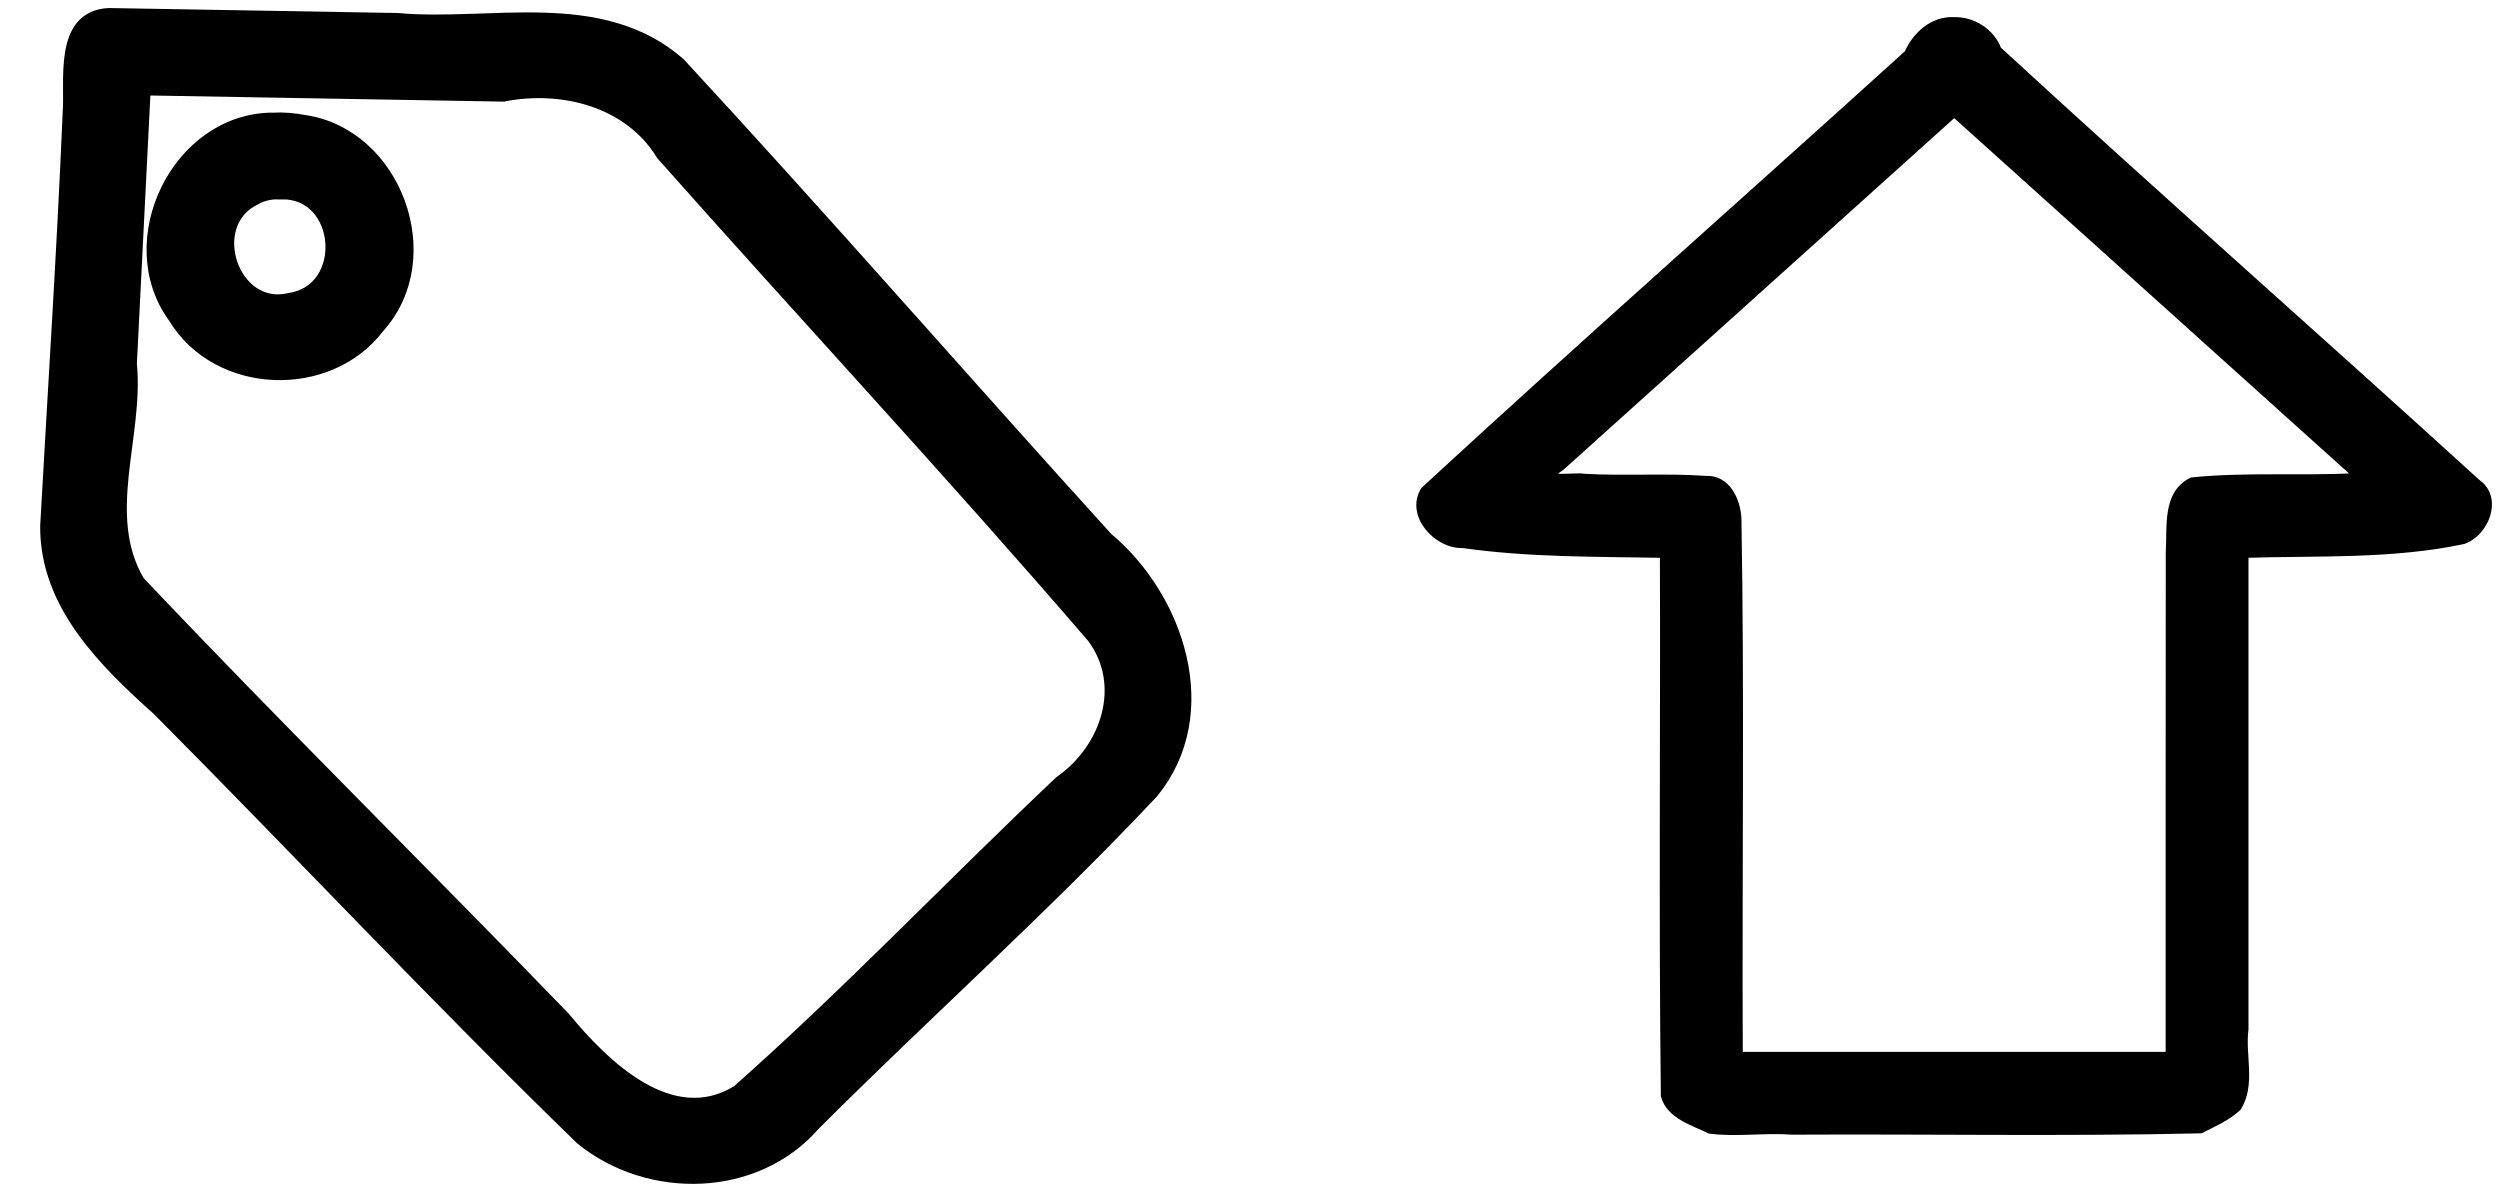 <?xml version="1.0" encoding="UTF-8" standalone="no"?>
<svg
   xmlns:dc="http://purl.org/dc/elements/1.1/"
   xmlns:cc="http://creativecommons.org/ns#"
   xmlns:rdf="http://www.w3.org/1999/02/22-rdf-syntax-ns#"
   xmlns:svg="http://www.w3.org/2000/svg"
   xmlns="http://www.w3.org/2000/svg"
   xmlns:sodipodi="http://sodipodi.sourceforge.net/DTD/sodipodi-0.dtd"
   xmlns:inkscape="http://www.inkscape.org/namespaces/inkscape"
   version="1.1"
   x="0px"
   y="0px"
   viewBox="0 0 311.148 148.352"
   enable-background="new 0 0 100 100"
   xml:space="preserve"
   id="svg10"
   sodipodi:docname="label.svg"
   width="311.148"
   height="148.352"
   inkscape:version="0.92.4 (5da689c313, 2019-01-14)"><defs
   id="defs14" /><sodipodi:namedview
   pagecolor="#ffffff"
   bordercolor="#666666"
   borderopacity="1"
   objecttolerance="10"
   gridtolerance="10"
   guidetolerance="10"
   inkscape:pageopacity="0"
   inkscape:pageshadow="2"
   inkscape:window-width="1918"
   inkscape:window-height="1054"
   id="namedview12"
   showgrid="false"
   fit-margin-top="1"
   fit-margin-left="1"
   fit-margin-right="1"
   fit-margin-bottom="1"
   inkscape:zoom="2.6700352"
   inkscape:cx="92.682066"
   inkscape:cy="69.293735"
   inkscape:window-x="1"
   inkscape:window-y="1"
   inkscape:window-maximized="1"
   inkscape:current-layer="svg10" /><path
   style="fill:#000000;fill-opacity:1;stroke:#000000;stroke-width:1.699;stroke-opacity:1"
   d="M 13.557,1.85 C 7.45,2.122 8.978,10.224 8.643,14.158 7.921,31.276 6.796,48.406 5.85,65.475 c -0.067,9.71 7.24,16.812 13.911,22.804 17.62,17.714 34.735,36.008 52.643,53.391 8.383,6.818 21.618,6.572 28.886,-1.784 13.901,-13.898 28.631,-27.03 42.082,-41.343 7.963,-9.754 3.214,-24.079 -5.663,-31.484 C 119.893,47.448 102.471,27.41 84.495,7.981 74.752,-0.55 61.036,3.53 49.46,2.467 37.492,2.263 25.525,2.048 13.557,1.85 Z M 62.616,11.797 c 7.389,-1.445 15.763,0.663 19.881,7.391 17.804,20.076 36.139,39.755 53.617,60.074 4.474,6.025 1.706,14.086 -4.08,18.105 -13.482,12.729 -26.32,26.245 -40.177,38.516 -8.335,5.123 -16.77,-3.156 -21.7,-9.148 C 52.602,108.558 34.508,90.767 17.18,72.444 12.272,64.11 17.081,54.236 16.185,45.283 c 0.574,-11.42 1.149,-22.841 1.723,-34.261 14.902,0.258 29.805,0.517 44.707,0.775 z"
   id="path2"
   inkscape:connector-curvature="0" /><path
   style="fill:#000000;fill-opacity:1;stroke:#000000;stroke-width:1.699;stroke-opacity:1"
   d="m 33.922,14.866 c -11.752,0.066 -19.046,15.178 -12.172,24.564 5.361,8.911 19.133,9.409 25.336,1.174 7.687,-8.556 2.07,-23.881 -9.344,-25.469 -1.257,-0.235 -2.542,-0.329 -3.82,-0.27 z m 1.096,9.09 c 7.817,-0.134 8.707,12.238 0.998,13.361 -7.155,1.679 -10.876,-9.478 -4.303,-12.631 0.995,-0.58 2.164,-0.785 3.305,-0.73 z"
   id="path4"
   inkscape:connector-curvature="0" />
<g
   transform="matrix(0.328,0,0,0.328,172.754,1.232)"
   id="g915"
   style="fill:#000000;fill-opacity:1;stroke:#000000;stroke-width:2.304;stroke-miterlimit:4;stroke-dasharray:none;stroke-opacity:1"><g
     id="g913"
     style="fill:#000000;fill-opacity:1;stroke:#000000;stroke-width:2.304;stroke-miterlimit:4;stroke-dasharray:none;stroke-opacity:1"><path
       style="fill:#000000;fill-opacity:1;stroke:#000000;stroke-width:2.304;stroke-miterlimit:4;stroke-dasharray:none;stroke-opacity:1"
       d="M 214.566,3.896 C 206.631,3.534 200.045,9.513 197.076,16.381 136.006,71.719 74.149,126.265 13.582,182.104 c -5.971,9.55 4.943,21.396 14.938,20.961 25.025,3.562 50.488,3.228 75.794,3.697 0.231,68.437 -0.46,136.909 0.357,205.324 2.177,7.701 11.113,10.062 17.398,13.176 10.357,1.33 20.867,-0.434 31.291,0.382 51.66,-0.289 103.425,0.68 155.021,-0.509 4.877,-2.429 10.214,-4.809 14.207,-8.514 5.574,-8.905 1.442,-19.966 2.752,-29.826 0,-60.012 0,-120.025 0,-180.037 27.652,-0.844 55.631,0.528 82.711,-5.211 8.583,-2.971 13.883,-16.351 5.33,-22.289 C 353.025,124.255 291.592,70.253 231.576,14.982 229.039,8.129 221.802,3.612 214.566,3.896 Z m 1.607,36.824 C 266.615,86.118 317.058,131.514 367.5,176.91 c -20.793,1.126 -41.84,-0.46 -62.459,1.633 -10.278,4.838 -8.17,18.069 -8.779,27.255 -0.1,63.574 -0.017,127.153 -0.049,190.729 -54.251,0 -108.503,0 -162.754,0 -0.336,-67.765 0.665,-135.574 -0.512,-203.312 -0.249,-7.061 -4.211,-15.656 -12.33,-15.248 -15.074,-1.062 -30.81,0.067 -46.115,-0.787 -3.865,-0.822 -17.473,2.003 -8.694,-3.55 C 115.484,128.924 165.161,84.219 214.836,39.512 l 0.742,0.67 z"
       id="path911"
       inkscape:connector-curvature="0" /></g></g><g
   transform="matrix(0.328,0,0,0.328,172.754,3.232)"
   id="g917"
   style="fill:#000000;fill-opacity:1;stroke:#000000;stroke-width:2.304;stroke-miterlimit:4;stroke-dasharray:none;stroke-opacity:1" /><g
   transform="matrix(0.328,0,0,0.328,172.754,3.232)"
   id="g919"
   style="fill:#000000;fill-opacity:1;stroke:#000000;stroke-width:2.304;stroke-miterlimit:4;stroke-dasharray:none;stroke-opacity:1" /><g
   transform="matrix(0.328,0,0,0.328,172.754,3.232)"
   id="g921"
   style="fill:#000000;fill-opacity:1;stroke:#000000;stroke-width:2.304;stroke-miterlimit:4;stroke-dasharray:none;stroke-opacity:1" /><g
   transform="matrix(0.328,0,0,0.328,172.754,3.232)"
   id="g923"
   style="fill:#000000;fill-opacity:1;stroke:#000000;stroke-width:2.304;stroke-miterlimit:4;stroke-dasharray:none;stroke-opacity:1" /><g
   transform="matrix(0.328,0,0,0.328,172.754,3.232)"
   id="g925"
   style="fill:#000000;fill-opacity:1;stroke:#000000;stroke-width:2.304;stroke-miterlimit:4;stroke-dasharray:none;stroke-opacity:1" /><g
   transform="matrix(0.328,0,0,0.328,172.754,3.232)"
   id="g927"
   style="fill:#000000;fill-opacity:1;stroke:#000000;stroke-width:2.304;stroke-miterlimit:4;stroke-dasharray:none;stroke-opacity:1" /><g
   transform="matrix(0.328,0,0,0.328,172.754,3.232)"
   id="g929"
   style="fill:#000000;fill-opacity:1;stroke:#000000;stroke-width:2.304;stroke-miterlimit:4;stroke-dasharray:none;stroke-opacity:1" /><g
   transform="matrix(0.328,0,0,0.328,172.754,3.232)"
   id="g931"
   style="fill:#000000;fill-opacity:1;stroke:#000000;stroke-width:2.304;stroke-miterlimit:4;stroke-dasharray:none;stroke-opacity:1" /><g
   transform="matrix(0.328,0,0,0.328,172.754,3.232)"
   id="g933"
   style="fill:#000000;fill-opacity:1;stroke:#000000;stroke-width:2.304;stroke-miterlimit:4;stroke-dasharray:none;stroke-opacity:1" /><g
   transform="matrix(0.328,0,0,0.328,172.754,3.232)"
   id="g935"
   style="fill:#000000;fill-opacity:1;stroke:#000000;stroke-width:2.304;stroke-miterlimit:4;stroke-dasharray:none;stroke-opacity:1" /><g
   transform="matrix(0.328,0,0,0.328,172.754,3.232)"
   id="g937"
   style="fill:#000000;fill-opacity:1;stroke:#000000;stroke-width:2.304;stroke-miterlimit:4;stroke-dasharray:none;stroke-opacity:1" /><g
   transform="matrix(0.328,0,0,0.328,172.754,3.232)"
   id="g939"
   style="fill:#000000;fill-opacity:1;stroke:#000000;stroke-width:2.304;stroke-miterlimit:4;stroke-dasharray:none;stroke-opacity:1" /><g
   transform="matrix(0.328,0,0,0.328,172.754,3.232)"
   id="g941"
   style="fill:#000000;fill-opacity:1;stroke:#000000;stroke-width:2.304;stroke-miterlimit:4;stroke-dasharray:none;stroke-opacity:1" /><g
   transform="matrix(0.328,0,0,0.328,172.754,3.232)"
   id="g943"
   style="fill:#000000;fill-opacity:1;stroke:#000000;stroke-width:2.304;stroke-miterlimit:4;stroke-dasharray:none;stroke-opacity:1" /><g
   transform="matrix(0.328,0,0,0.328,172.754,3.232)"
   id="g945"
   style="fill:#000000;fill-opacity:1;stroke:#000000;stroke-width:2.304;stroke-miterlimit:4;stroke-dasharray:none;stroke-opacity:1" /></svg>